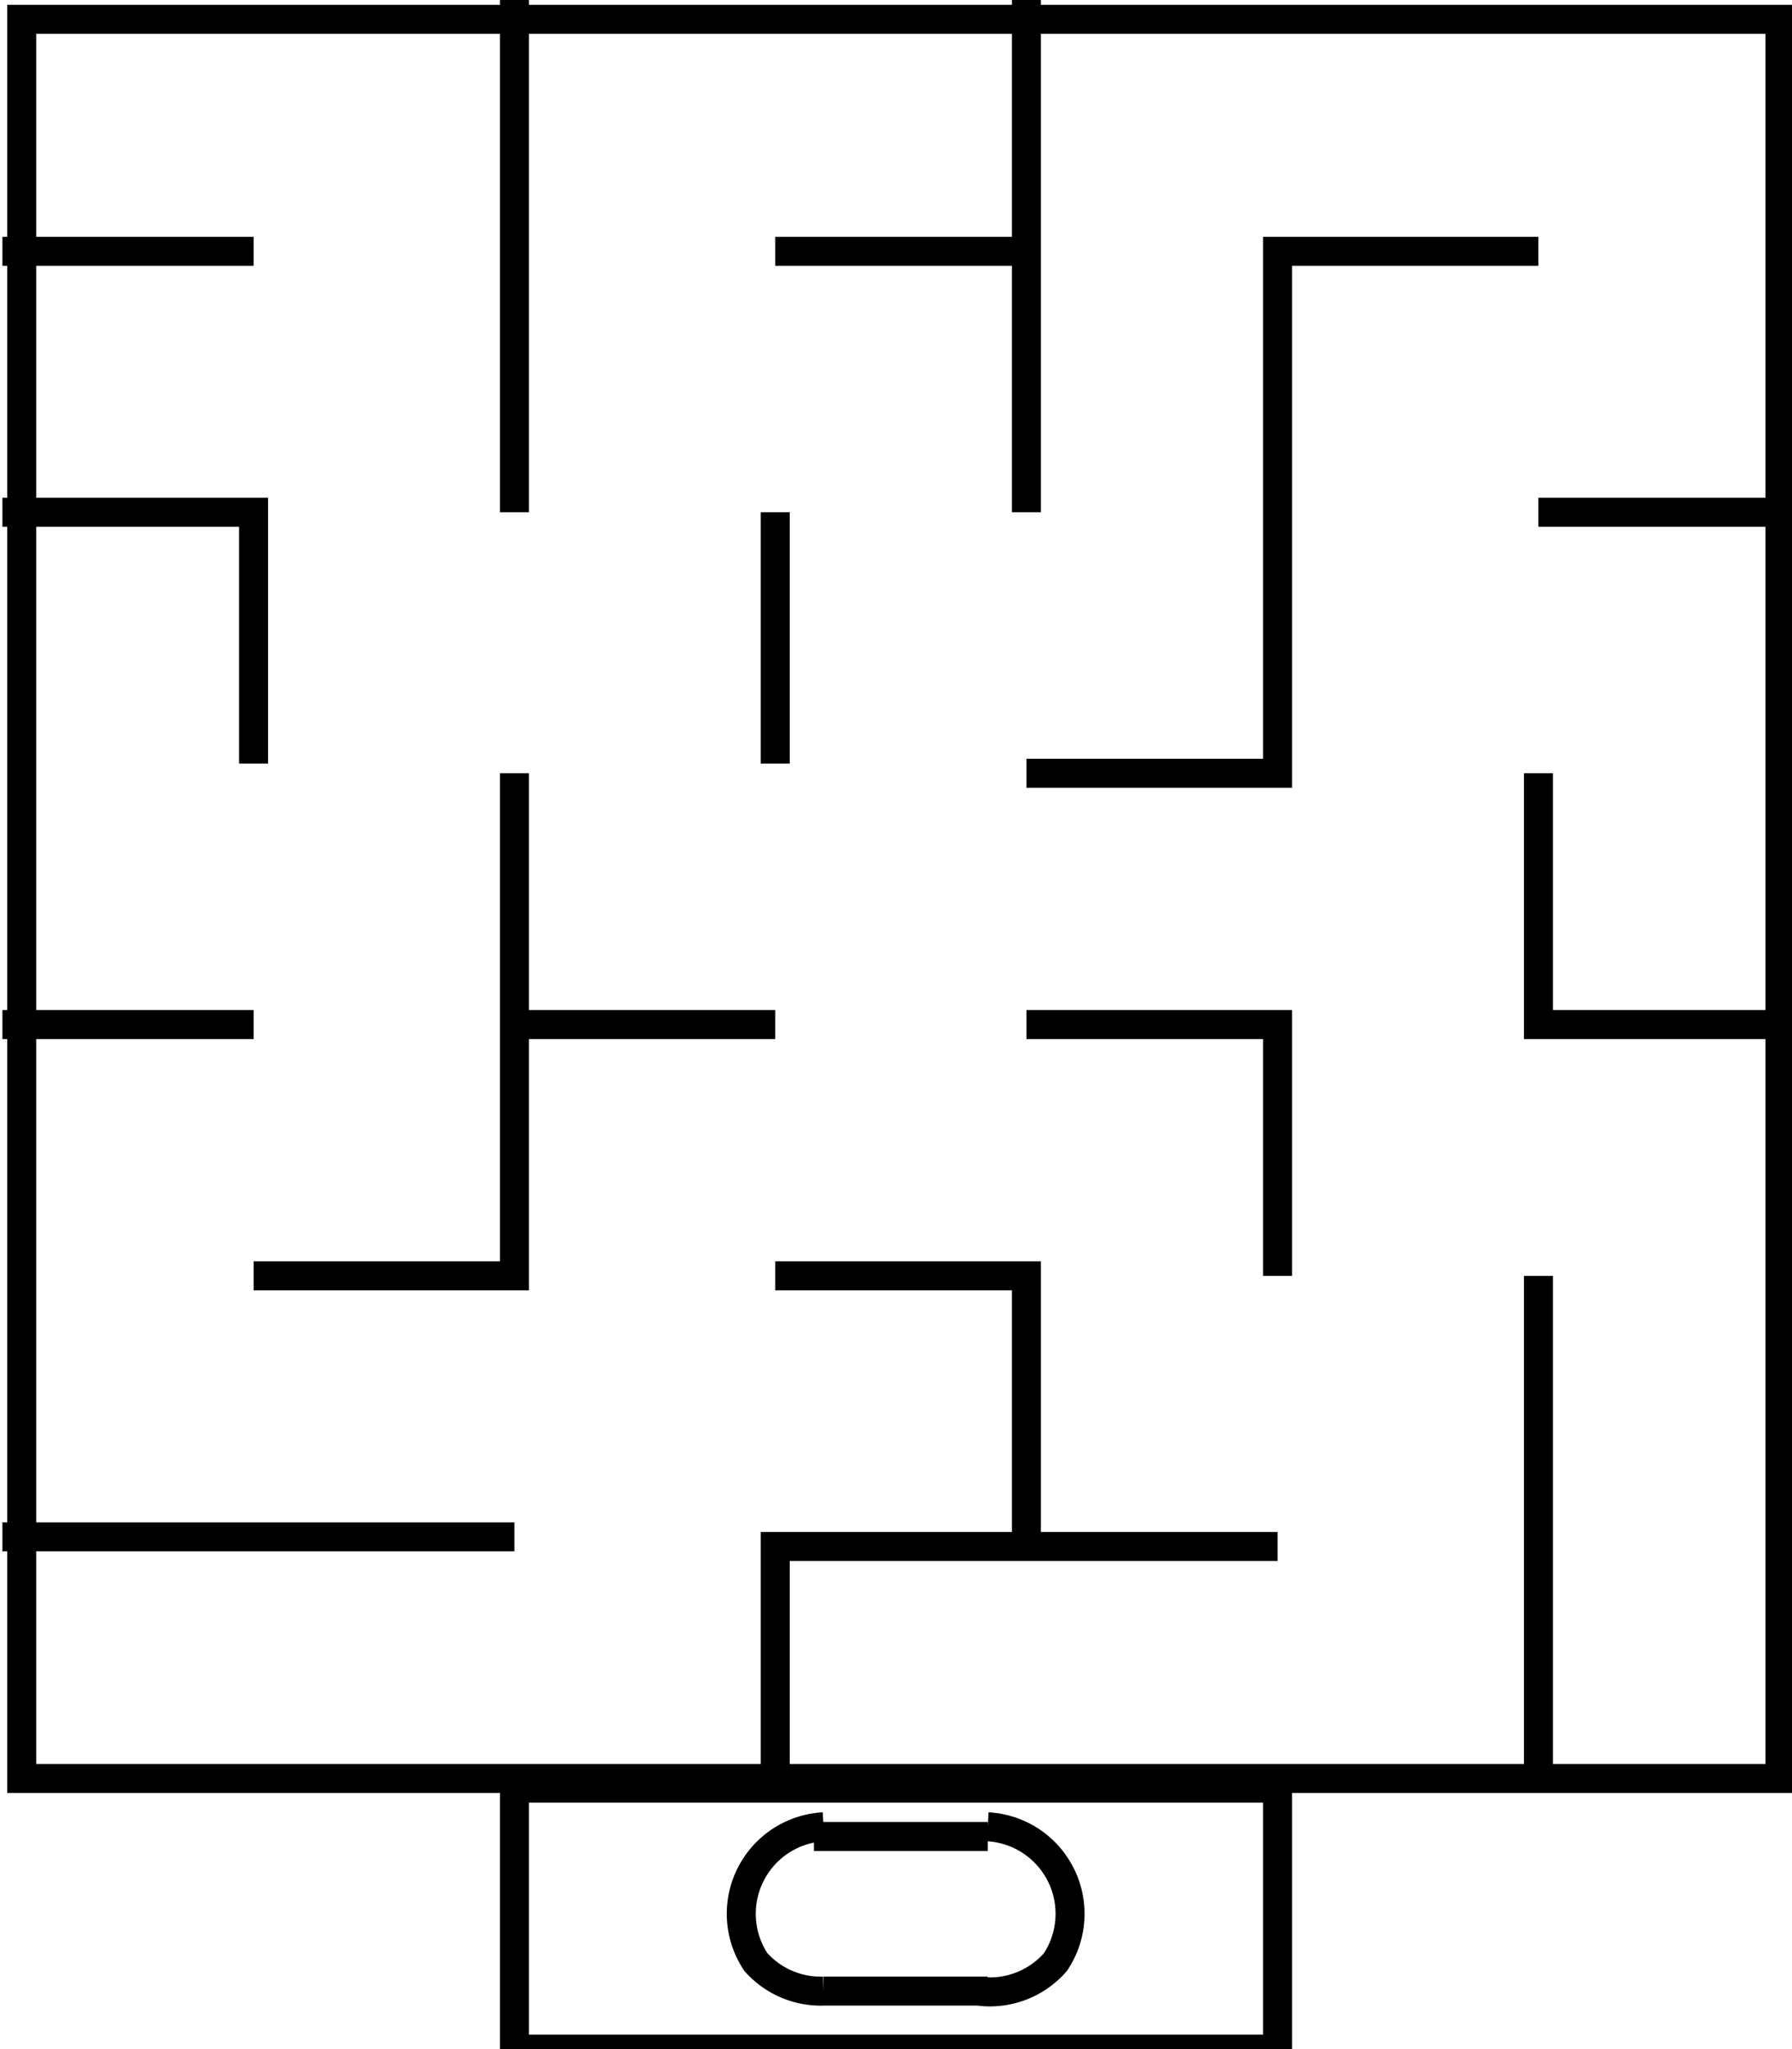 <svg xmlns="http://www.w3.org/2000/svg" width="70" height="80" viewBox="0 0 18.5 21.2"><g fill="none" stroke="#000" stroke-width=".3"><path d="M.2.2h18.2v18.2H.2zM5.3 18.5h7.9v2.7H5.3z"/><path d="M8.5 20.6a.9.9 0 0 1-.7-.3.9.9 0 0 1 0-1 .9.9 0 0 1 .7-.4M10.1 20.6a.9.9 0 0 0 .8-.3.9.9 0 0 0 0-1 .9.9 0 0 0-.7-.4M8.4 19h1.8M8.5 20.6h1.7M5.3 0v5.3M0 2.6h2.6M10.6 0v5.3M8 2.6h2.6M8 5.3v2.6M15.9 2.6h-2.7V8h-2.6M15.9 5.3h2.6M0 5.3h2.6v2.6M5.3 8v5.2H2.6M8 10.6H5.2M2.6 10.6H0M5.3 15.9H0M8 18.5V16h5.2M8 13.2h2.6V16M10.6 10.6h2.6v2.6M15.9 8v2.6h2.6M15.9 13.2v5.3"/></g></svg>